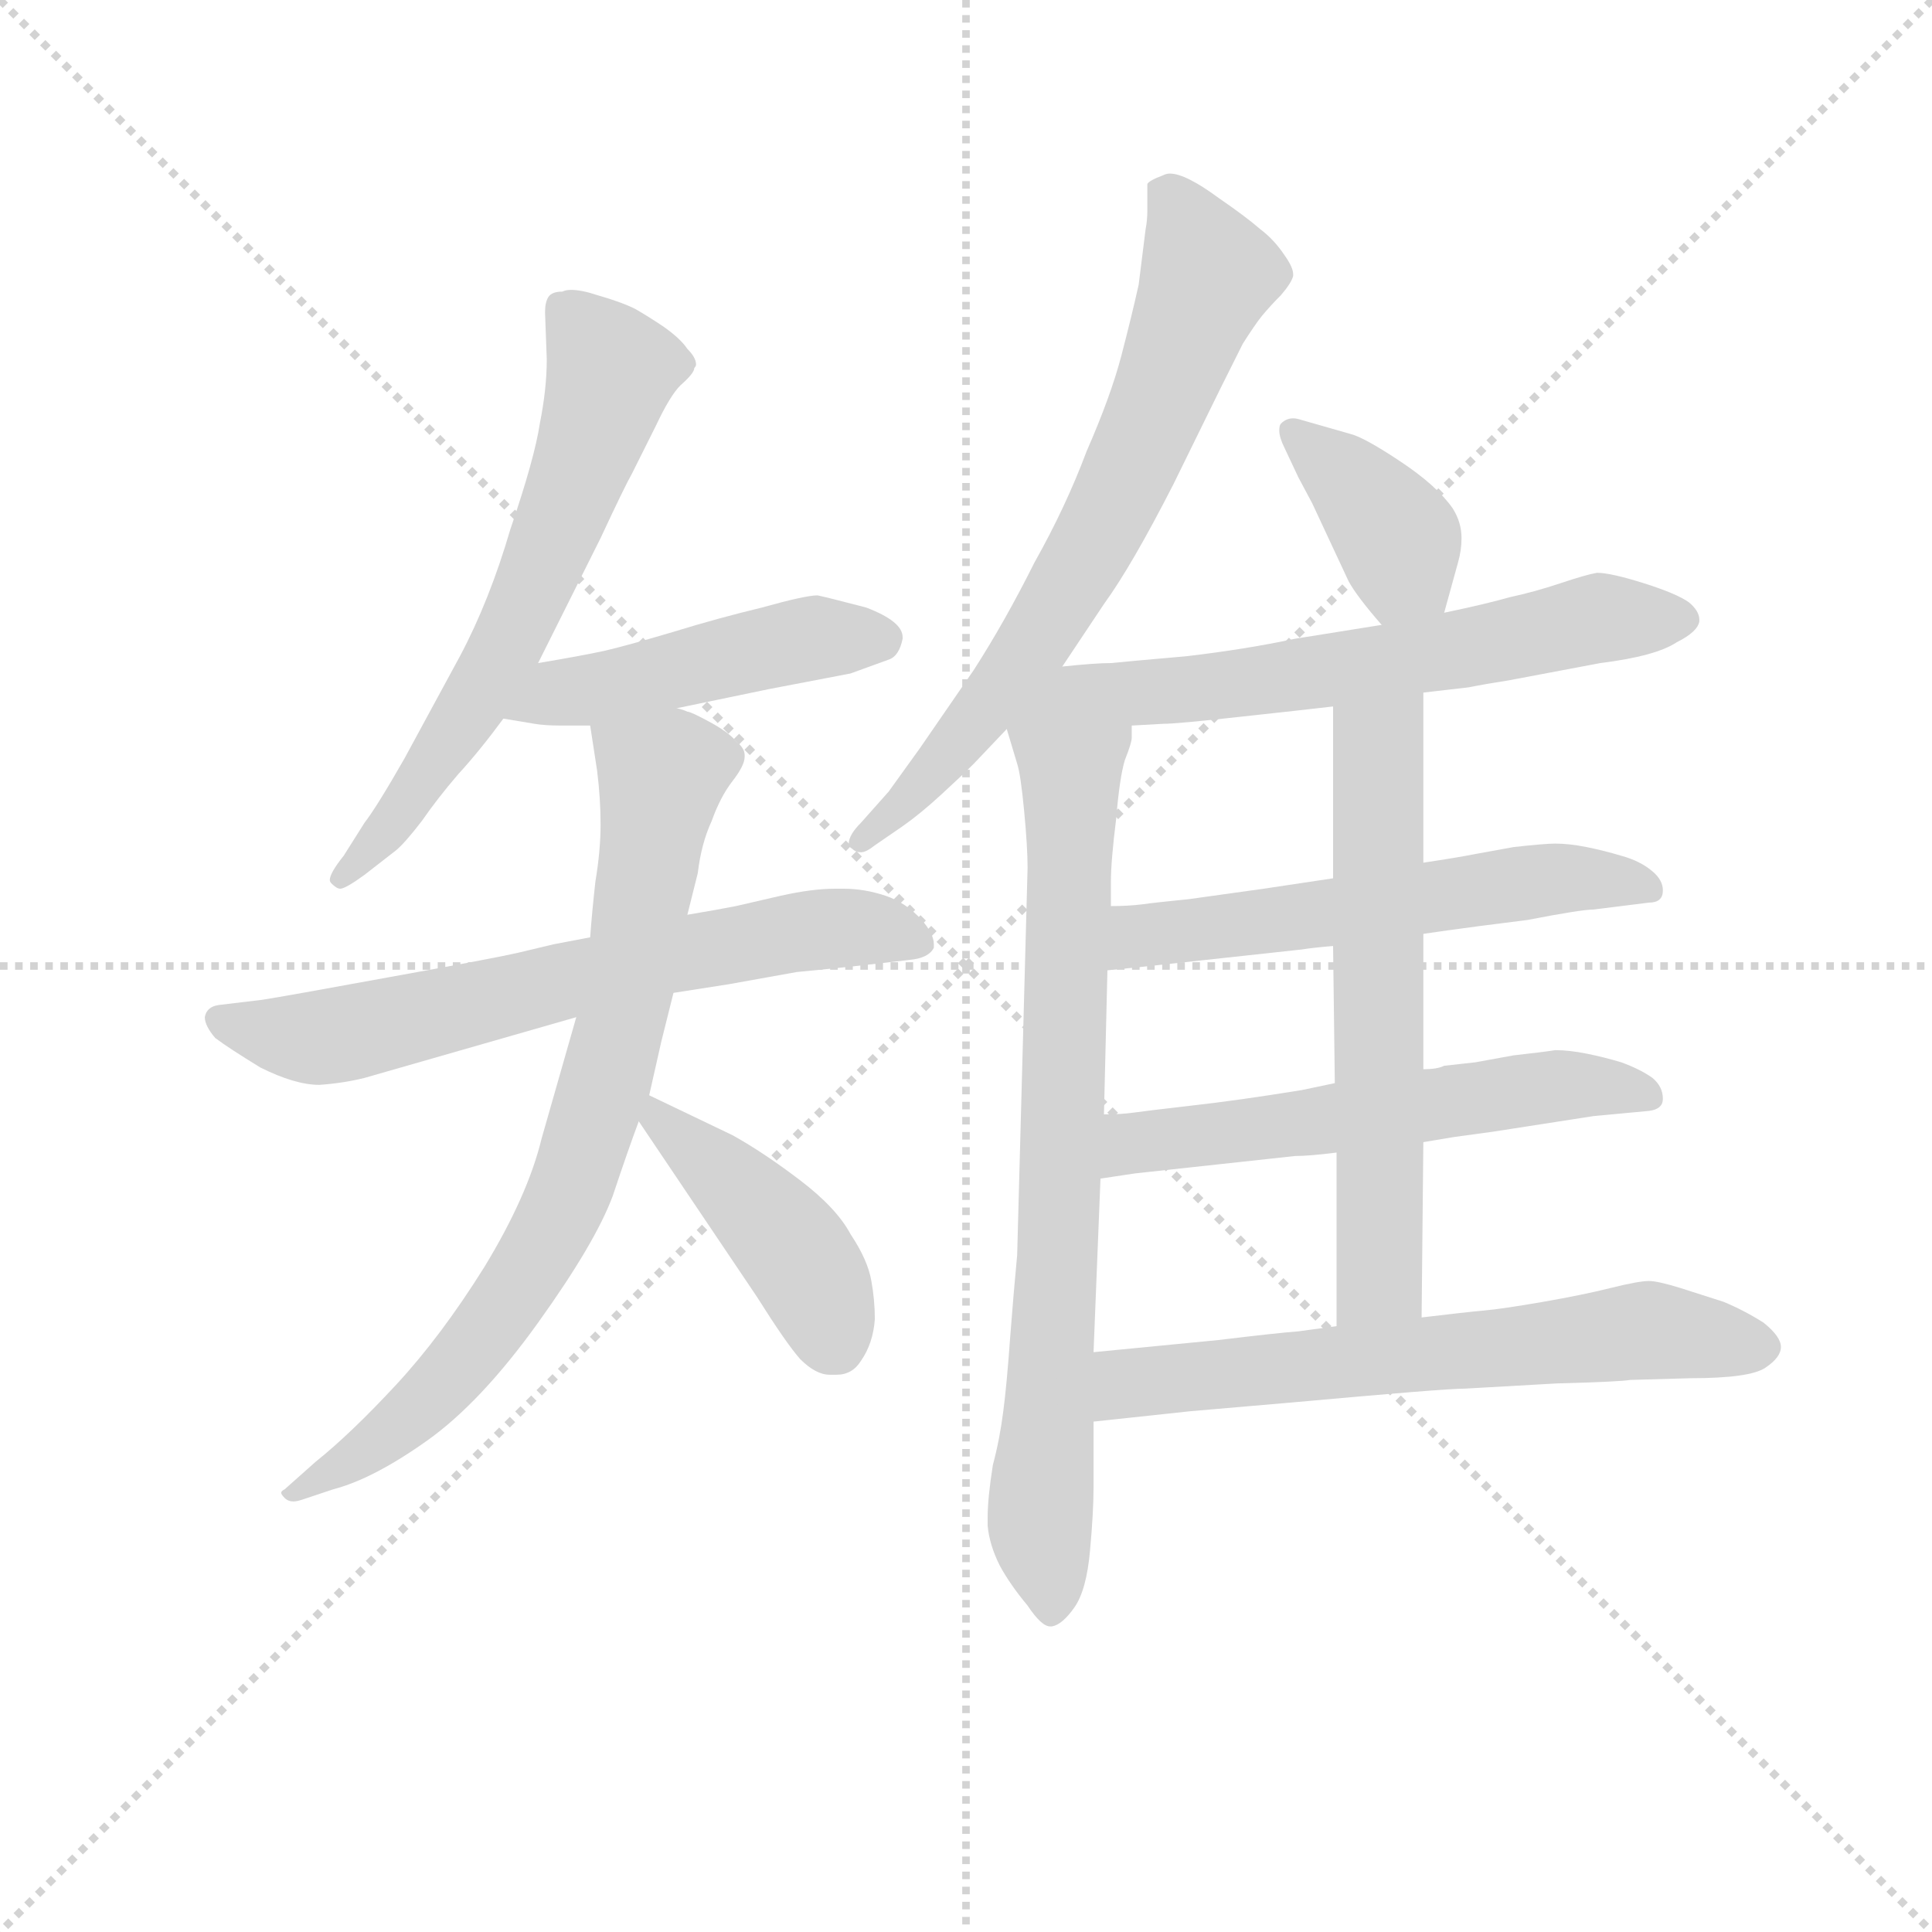 <svg version="1.1" viewBox="0 0 1024 1024" xmlns="http://www.w3.org/2000/svg">
  <g stroke="lightgray" stroke-dasharray="1,1" stroke-width="1" transform="scale(4, 4)">
    <line x1="0" y1="0" x2="256" y2="256"></line>
    <line x1="256" y1="0" x2="0" y2="256"></line>
    <line x1="128" y1="0" x2="128" y2="256"></line>
    <line x1="0" y1="128" x2="256" y2="128"></line>
  </g>
  <g transform="scale(0.92, -0.92) translate(60, -830)">
    <style type="text/css">
      
        @keyframes keyframes0 {
          from {
            stroke: blue;
            stroke-dashoffset: 638;
            stroke-width: 128;
          }
          67% {
            animation-timing-function: step-end;
            stroke: blue;
            stroke-dashoffset: 0;
            stroke-width: 128;
          }
          to {
            stroke: black;
            stroke-width: 1024;
          }
        }
        #make-me-a-hanzi-animation-0 {
          animation: keyframes0 0.769s both;
          animation-delay: 0s;
          animation-timing-function: linear;
        }
      
        @keyframes keyframes1 {
          from {
            stroke: blue;
            stroke-dashoffset: 475;
            stroke-width: 128;
          }
          61% {
            animation-timing-function: step-end;
            stroke: blue;
            stroke-dashoffset: 0;
            stroke-width: 128;
          }
          to {
            stroke: black;
            stroke-width: 1024;
          }
        }
        #make-me-a-hanzi-animation-1 {
          animation: keyframes1 0.637s both;
          animation-delay: 0.769s;
          animation-timing-function: linear;
        }
      
        @keyframes keyframes2 {
          from {
            stroke: blue;
            stroke-dashoffset: 668;
            stroke-width: 128;
          }
          68% {
            animation-timing-function: step-end;
            stroke: blue;
            stroke-dashoffset: 0;
            stroke-width: 128;
          }
          to {
            stroke: black;
            stroke-width: 1024;
          }
        }
        #make-me-a-hanzi-animation-2 {
          animation: keyframes2 0.794s both;
          animation-delay: 1.406s;
          animation-timing-function: linear;
        }
      
        @keyframes keyframes3 {
          from {
            stroke: blue;
            stroke-dashoffset: 784;
            stroke-width: 128;
          }
          72% {
            animation-timing-function: step-end;
            stroke: blue;
            stroke-dashoffset: 0;
            stroke-width: 128;
          }
          to {
            stroke: black;
            stroke-width: 1024;
          }
        }
        #make-me-a-hanzi-animation-3 {
          animation: keyframes3 0.888s both;
          animation-delay: 2.199s;
          animation-timing-function: linear;
        }
      
        @keyframes keyframes4 {
          from {
            stroke: blue;
            stroke-dashoffset: 434;
            stroke-width: 128;
          }
          59% {
            animation-timing-function: step-end;
            stroke: blue;
            stroke-dashoffset: 0;
            stroke-width: 128;
          }
          to {
            stroke: black;
            stroke-width: 1024;
          }
        }
        #make-me-a-hanzi-animation-4 {
          animation: keyframes4 0.603s both;
          animation-delay: 3.087s;
          animation-timing-function: linear;
        }
      
        @keyframes keyframes5 {
          from {
            stroke: blue;
            stroke-dashoffset: 694;
            stroke-width: 128;
          }
          69% {
            animation-timing-function: step-end;
            stroke: blue;
            stroke-dashoffset: 0;
            stroke-width: 128;
          }
          to {
            stroke: black;
            stroke-width: 1024;
          }
        }
        #make-me-a-hanzi-animation-5 {
          animation: keyframes5 0.815s both;
          animation-delay: 3.691s;
          animation-timing-function: linear;
        }
      
        @keyframes keyframes6 {
          from {
            stroke: blue;
            stroke-dashoffset: 776;
            stroke-width: 128;
          }
          72% {
            animation-timing-function: step-end;
            stroke: blue;
            stroke-dashoffset: 0;
            stroke-width: 128;
          }
          to {
            stroke: black;
            stroke-width: 1024;
          }
        }
        #make-me-a-hanzi-animation-6 {
          animation: keyframes6 0.882s both;
          animation-delay: 4.505s;
          animation-timing-function: linear;
        }
      
        @keyframes keyframes7 {
          from {
            stroke: blue;
            stroke-dashoffset: 382;
            stroke-width: 128;
          }
          55% {
            animation-timing-function: step-end;
            stroke: blue;
            stroke-dashoffset: 0;
            stroke-width: 128;
          }
          to {
            stroke: black;
            stroke-width: 1024;
          }
        }
        #make-me-a-hanzi-animation-7 {
          animation: keyframes7 0.561s both;
          animation-delay: 5.387s;
          animation-timing-function: linear;
        }
      
        @keyframes keyframes8 {
          from {
            stroke: blue;
            stroke-dashoffset: 649;
            stroke-width: 128;
          }
          68% {
            animation-timing-function: step-end;
            stroke: blue;
            stroke-dashoffset: 0;
            stroke-width: 128;
          }
          to {
            stroke: black;
            stroke-width: 1024;
          }
        }
        #make-me-a-hanzi-animation-8 {
          animation: keyframes8 0.778s both;
          animation-delay: 5.948s;
          animation-timing-function: linear;
        }
      
        @keyframes keyframes9 {
          from {
            stroke: blue;
            stroke-dashoffset: 571;
            stroke-width: 128;
          }
          65% {
            animation-timing-function: step-end;
            stroke: blue;
            stroke-dashoffset: 0;
            stroke-width: 128;
          }
          to {
            stroke: black;
            stroke-width: 1024;
          }
        }
        #make-me-a-hanzi-animation-9 {
          animation: keyframes9 0.715s both;
          animation-delay: 6.726s;
          animation-timing-function: linear;
        }
      
        @keyframes keyframes10 {
          from {
            stroke: blue;
            stroke-dashoffset: 575;
            stroke-width: 128;
          }
          65% {
            animation-timing-function: step-end;
            stroke: blue;
            stroke-dashoffset: 0;
            stroke-width: 128;
          }
          to {
            stroke: black;
            stroke-width: 1024;
          }
        }
        #make-me-a-hanzi-animation-10 {
          animation: keyframes10 0.718s both;
          animation-delay: 7.441s;
          animation-timing-function: linear;
        }
      
        @keyframes keyframes11 {
          from {
            stroke: blue;
            stroke-dashoffset: 622;
            stroke-width: 128;
          }
          67% {
            animation-timing-function: step-end;
            stroke: blue;
            stroke-dashoffset: 0;
            stroke-width: 128;
          }
          to {
            stroke: black;
            stroke-width: 1024;
          }
        }
        #make-me-a-hanzi-animation-11 {
          animation: keyframes11 0.756s both;
          animation-delay: 8.159s;
          animation-timing-function: linear;
        }
      
        @keyframes keyframes12 {
          from {
            stroke: blue;
            stroke-dashoffset: 643;
            stroke-width: 128;
          }
          68% {
            animation-timing-function: step-end;
            stroke: blue;
            stroke-dashoffset: 0;
            stroke-width: 128;
          }
          to {
            stroke: black;
            stroke-width: 1024;
          }
        }
        #make-me-a-hanzi-animation-12 {
          animation: keyframes12 0.773s both;
          animation-delay: 8.915s;
          animation-timing-function: linear;
        }
      
    </style>
    
      <path d="M 250 448 L 259 466 L 286 520 Q 300 550 304 557 L 318 585 Q 326 602 332 608 Q 340 615 340 618 Q 341 619 341 620 Q 341 624 336 629 Q 332 635 322 642 Q 313 648 306 652 Q 298 656 284 660 Q 275 663 269 663 Q 266 663 264 662 Q 258 662 256 659 Q 254 656 254 650 L 255 623 Q 255 606 251 586 Q 248 566 234 525 Q 222 484 205 452 L 173 393 Q 157 365 150 356 L 138 337 Q 130 327 130 323 Q 130 322 131 321 Q 134 318 136 318 Q 139 318 150 326 L 168 340 Q 173 344 183 357 Q 192 370 204 384 Q 216 397 230 416 L 250 448 Z" fill="lightgray"></path>
    
      <path d="M 330 422 L 383 433 L 430 442 L 452 450 Q 458 452 460 462 L 460 463 Q 460 472 439 480 Q 416 486 411 487 Q 404 487 379 480 Q 354 474 328 466 Q 301 458 288 455 Q 274 452 250 448 C 220 443 200 421 230 416 L 248 413 Q 254 412 263 412 L 280 412 L 330 422 Z" fill="lightgray"></path>
    
      <path d="M 280 290 L 259 286 L 238 281 Q 225 278 164 267 Q 104 256 91 254 L 66 251 Q 59 250 58 244 Q 58 239 64 232 Q 72 226 90 215 Q 110 205 124 205 Q 138 206 150 209 L 272 244 L 328 258 L 360 263 L 399 270 Q 420 272 438 274 L 464 277 Q 475 278 478 284 L 478 286 Q 478 292 471 300 Q 462 310 450 314 Q 438 318 426 318 L 421 318 Q 408 318 390 314 L 364 308 Q 354 306 336 303 L 280 290 Z" fill="lightgray"></path>
    
      <path d="M 280 412 L 284 386 Q 286 370 286 355 Q 286 340 283 322 Q 281 304 280 290 L 272 244 L 252 174 Q 244 141 219 100 Q 194 60 168 32 Q 142 4 122 -12 L 104 -28 Q 102 -29 102 -30 Q 102 -31 104 -33 Q 106 -35 109 -35 Q 111 -35 114 -34 L 132 -28 Q 155 -22 186 0 Q 217 22 250 68 Q 283 114 293 141 Q 302 168 308 184 L 314 199 L 321 230 L 328 258 L 336 303 L 342 327 Q 344 344 350 357 Q 355 371 362 380 Q 369 389 369 394 L 369 395 Q 369 399 364 403 Q 360 408 349 414 Q 338 420 336 420 Q 334 421 330 422 C 302 433 275 442 280 412 Z" fill="lightgray"></path>
    
      <path d="M 308 184 L 376 83 Q 393 56 401 47 Q 410 38 418 38 L 422 38 Q 431 38 436 46 Q 443 56 444 70 Q 444 81 442 92 Q 440 104 430 119 Q 422 134 401 150 Q 380 166 362 176 L 314 199 C 290 210 291 209 308 184 Z" fill="lightgray"></path>
    
      <path d="M 552 446 L 576 482 Q 592 504 616 551 L 643 606 L 656 632 Q 663 643 667 648 Q 672 654 678 660 Q 684 667 685 671 L 685 672 Q 685 676 680 683 Q 674 692 666 698 Q 658 705 642 716 Q 623 730 614 730 Q 612 730 610 729 Q 602 726 601 724 L 601 709 Q 601 703 600 698 L 596 666 Q 592 648 586 625 Q 580 602 566 570 Q 554 538 536 506 Q 519 472 501 444 L 470 399 L 452 374 L 436 356 Q 429 349 429 344 Q 429 342 431 341 Q 433 339 436 339 Q 439 339 444 343 L 460 354 Q 470 361 482 372 Q 494 383 501 390 L 520 410 L 552 446 Z" fill="lightgray"></path>
    
      <path d="M 520 410 L 526 390 Q 528 384 530 363 Q 532 342 532 330 L 526 107 Q 524 86 522 60 Q 520 32 518 17 Q 516 1 512 -14 Q 509 -33 509 -44 L 509 -49 Q 510 -60 516 -72 Q 522 -83 532 -95 Q 540 -107 545 -107 L 546 -107 Q 552 -106 559 -96 Q 566 -86 568 -63 Q 570 -41 570 -27 L 570 11 L 570 51 L 574 151 L 576 188 L 578 271 L 580 308 L 580 322 Q 580 334 583 358 Q 585 382 588 392 Q 592 402 592 405 L 592 412 C 597 442 511 439 520 410 Z" fill="lightgray"></path>
    
      <path d="M 772 477 L 780 506 Q 782 513 782 520 Q 782 529 777 537 Q 768 550 747 564 Q 726 578 718 580 L 690 588 Q 687 589 685 589 Q 681 589 678 586 Q 677 585 677 582 Q 677 578 680 572 L 688 555 L 696 540 L 717 495 Q 722 486 736 470 C 756 447 764 448 772 477 Z" fill="lightgray"></path>
    
      <path d="M 760 431 L 786 434 Q 796 436 809 438 L 862 448 Q 894 452 906 460 Q 918 466 919 472 L 919 473 Q 919 478 913 483 Q 906 488 887 494 Q 868 500 860 500 Q 854 499 839 494 Q 824 489 810 486 Q 796 482 772 477 L 736 470 L 686 462 Q 658 456 624 452 Q 590 449 580 448 Q 571 448 552 446 C 485 440 491 406 592 412 L 610 413 Q 618 413 654 417 Q 691 421 708 423 L 760 431 Z" fill="lightgray"></path>
    
      <path d="M 760 292 L 774 294 Q 788 296 820 300 Q 851 306 858 306 L 890 310 Q 898 310 898 317 Q 898 323 892 328 Q 885 334 874 337 Q 864 340 854 342 Q 844 344 836 344 Q 830 344 812 342 L 790 338 Q 780 336 760 333 L 708 324 L 668 318 L 625 312 Q 605 310 598 309 Q 590 308 580 308 C 550 307 548 268 578 271 L 598 273 L 690 283 Q 696 284 708 285 L 760 292 Z" fill="lightgray"></path>
    
      <path d="M 760 172 L 778 175 L 800 178 L 858 187 L 890 190 Q 898 191 898 197 Q 898 204 892 209 Q 885 214 874 218 Q 864 221 854 223 Q 844 225 836 225 Q 830 224 812 222 L 790 218 L 772 216 Q 768 214 760 214 L 709 206 L 690 202 Q 653 196 626 193 Q 600 190 593 189 Q 586 188 576 188 C 546 187 544 147 574 151 L 594 154 L 686 164 Q 694 164 710 166 L 760 172 Z" fill="lightgray"></path>
    
      <path d="M 759 71 L 760 172 L 760 214 L 760 292 L 760 333 L 760 431 C 760 461 708 453 708 423 L 708 324 L 708 285 L 709 206 L 710 166 L 710 66 C 710 36 759 41 759 71 Z" fill="lightgray"></path>
    
      <path d="M 570 11 L 626 17 L 684 22 Q 772 30 784 30 L 837 33 Q 874 34 879 35 L 914 36 Q 948 36 957 42 Q 966 48 966 54 Q 966 60 956 68 Q 945 75 933 80 L 908 88 Q 895 92 890 92 Q 884 92 868 88 Q 852 84 829 80 Q 806 76 795 75 Q 784 74 759 71 L 710 66 L 688 63 Q 675 62 642 58 L 570 51 C 540 48 540 8 570 11 Z" fill="lightgray"></path>
    
    
      <clipPath id="make-me-a-hanzi-clip-0">
        <path d="M 250 448 L 259 466 L 286 520 Q 300 550 304 557 L 318 585 Q 326 602 332 608 Q 340 615 340 618 Q 341 619 341 620 Q 341 624 336 629 Q 332 635 322 642 Q 313 648 306 652 Q 298 656 284 660 Q 275 663 269 663 Q 266 663 264 662 Q 258 662 256 659 Q 254 656 254 650 L 255 623 Q 255 606 251 586 Q 248 566 234 525 Q 222 484 205 452 L 173 393 Q 157 365 150 356 L 138 337 Q 130 327 130 323 Q 130 322 131 321 Q 134 318 136 318 Q 139 318 150 326 L 168 340 Q 173 344 183 357 Q 192 370 204 384 Q 216 397 230 416 L 250 448 Z"></path>
      </clipPath>
      <path clip-path="url(#make-me-a-hanzi-clip-0)" d="M 263 653 L 292 616 L 267 540 L 211 421 L 169 359 L 135 324" fill="none" id="make-me-a-hanzi-animation-0" stroke-dasharray="510 1020" stroke-linecap="round"></path>
    
      <clipPath id="make-me-a-hanzi-clip-1">
        <path d="M 330 422 L 383 433 L 430 442 L 452 450 Q 458 452 460 462 L 460 463 Q 460 472 439 480 Q 416 486 411 487 Q 404 487 379 480 Q 354 474 328 466 Q 301 458 288 455 Q 274 452 250 448 C 220 443 200 421 230 416 L 248 413 Q 254 412 263 412 L 280 412 L 330 422 Z"></path>
      </clipPath>
      <path clip-path="url(#make-me-a-hanzi-clip-1)" d="M 235 420 L 392 460 L 449 463" fill="none" id="make-me-a-hanzi-animation-1" stroke-dasharray="347 694" stroke-linecap="round"></path>
    
      <clipPath id="make-me-a-hanzi-clip-2">
        <path d="M 280 290 L 259 286 L 238 281 Q 225 278 164 267 Q 104 256 91 254 L 66 251 Q 59 250 58 244 Q 58 239 64 232 Q 72 226 90 215 Q 110 205 124 205 Q 138 206 150 209 L 272 244 L 328 258 L 360 263 L 399 270 Q 420 272 438 274 L 464 277 Q 475 278 478 284 L 478 286 Q 478 292 471 300 Q 462 310 450 314 Q 438 318 426 318 L 421 318 Q 408 318 390 314 L 364 308 Q 354 306 336 303 L 280 290 Z"></path>
      </clipPath>
      <path clip-path="url(#make-me-a-hanzi-clip-2)" d="M 67 241 L 128 232 L 402 294 L 448 295 L 469 285" fill="none" id="make-me-a-hanzi-animation-2" stroke-dasharray="540 1080" stroke-linecap="round"></path>
    
      <clipPath id="make-me-a-hanzi-clip-3">
        <path d="M 280 412 L 284 386 Q 286 370 286 355 Q 286 340 283 322 Q 281 304 280 290 L 272 244 L 252 174 Q 244 141 219 100 Q 194 60 168 32 Q 142 4 122 -12 L 104 -28 Q 102 -29 102 -30 Q 102 -31 104 -33 Q 106 -35 109 -35 Q 111 -35 114 -34 L 132 -28 Q 155 -22 186 0 Q 217 22 250 68 Q 283 114 293 141 Q 302 168 308 184 L 314 199 L 321 230 L 328 258 L 336 303 L 342 327 Q 344 344 350 357 Q 355 371 362 380 Q 369 389 369 394 L 369 395 Q 369 399 364 403 Q 360 408 349 414 Q 338 420 336 420 Q 334 421 330 422 C 302 433 275 442 280 412 Z"></path>
      </clipPath>
      <path clip-path="url(#make-me-a-hanzi-clip-3)" d="M 359 395 L 321 382 L 291 212 L 269 146 L 247 102 L 170 8 L 105 -30" fill="none" id="make-me-a-hanzi-animation-3" stroke-dasharray="656 1312" stroke-linecap="round"></path>
    
      <clipPath id="make-me-a-hanzi-clip-4">
        <path d="M 308 184 L 376 83 Q 393 56 401 47 Q 410 38 418 38 L 422 38 Q 431 38 436 46 Q 443 56 444 70 Q 444 81 442 92 Q 440 104 430 119 Q 422 134 401 150 Q 380 166 362 176 L 314 199 C 290 210 291 209 308 184 Z"></path>
      </clipPath>
      <path clip-path="url(#make-me-a-hanzi-clip-4)" d="M 318 193 L 320 183 L 395 113 L 422 54" fill="none" id="make-me-a-hanzi-animation-4" stroke-dasharray="306 612" stroke-linecap="round"></path>
    
      <clipPath id="make-me-a-hanzi-clip-5">
        <path d="M 552 446 L 576 482 Q 592 504 616 551 L 643 606 L 656 632 Q 663 643 667 648 Q 672 654 678 660 Q 684 667 685 671 L 685 672 Q 685 676 680 683 Q 674 692 666 698 Q 658 705 642 716 Q 623 730 614 730 Q 612 730 610 729 Q 602 726 601 724 L 601 709 Q 601 703 600 698 L 596 666 Q 592 648 586 625 Q 580 602 566 570 Q 554 538 536 506 Q 519 472 501 444 L 470 399 L 452 374 L 436 356 Q 429 349 429 344 Q 429 342 431 341 Q 433 339 436 339 Q 439 339 444 343 L 460 354 Q 470 361 482 372 Q 494 383 501 390 L 520 410 L 552 446 Z"></path>
      </clipPath>
      <path clip-path="url(#make-me-a-hanzi-clip-5)" d="M 611 717 L 636 672 L 581 537 L 526 445 L 460 365 L 436 347" fill="none" id="make-me-a-hanzi-animation-5" stroke-dasharray="566 1132" stroke-linecap="round"></path>
    
      <clipPath id="make-me-a-hanzi-clip-6">
        <path d="M 520 410 L 526 390 Q 528 384 530 363 Q 532 342 532 330 L 526 107 Q 524 86 522 60 Q 520 32 518 17 Q 516 1 512 -14 Q 509 -33 509 -44 L 509 -49 Q 510 -60 516 -72 Q 522 -83 532 -95 Q 540 -107 545 -107 L 546 -107 Q 552 -106 559 -96 Q 566 -86 568 -63 Q 570 -41 570 -27 L 570 11 L 570 51 L 574 151 L 576 188 L 578 271 L 580 308 L 580 322 Q 580 334 583 358 Q 585 382 588 392 Q 592 402 592 405 L 592 412 C 597 442 511 439 520 410 Z"></path>
      </clipPath>
      <path clip-path="url(#make-me-a-hanzi-clip-6)" d="M 585 409 L 556 375 L 552 171 L 539 -42 L 546 -99" fill="none" id="make-me-a-hanzi-animation-6" stroke-dasharray="648 1296" stroke-linecap="round"></path>
    
      <clipPath id="make-me-a-hanzi-clip-7">
        <path d="M 772 477 L 780 506 Q 782 513 782 520 Q 782 529 777 537 Q 768 550 747 564 Q 726 578 718 580 L 690 588 Q 687 589 685 589 Q 681 589 678 586 Q 677 585 677 582 Q 677 578 680 572 L 688 555 L 696 540 L 717 495 Q 722 486 736 470 C 756 447 764 448 772 477 Z"></path>
      </clipPath>
      <path clip-path="url(#make-me-a-hanzi-clip-7)" d="M 684 582 L 735 534 L 749 502 L 764 487" fill="none" id="make-me-a-hanzi-animation-7" stroke-dasharray="254 508" stroke-linecap="round"></path>
    
      <clipPath id="make-me-a-hanzi-clip-8">
        <path d="M 760 431 L 786 434 Q 796 436 809 438 L 862 448 Q 894 452 906 460 Q 918 466 919 472 L 919 473 Q 919 478 913 483 Q 906 488 887 494 Q 868 500 860 500 Q 854 499 839 494 Q 824 489 810 486 Q 796 482 772 477 L 736 470 L 686 462 Q 658 456 624 452 Q 590 449 580 448 Q 571 448 552 446 C 485 440 491 406 592 412 L 610 413 Q 618 413 654 417 Q 691 421 708 423 L 760 431 Z"></path>
      </clipPath>
      <path clip-path="url(#make-me-a-hanzi-clip-8)" d="M 527 412 L 561 430 L 661 436 L 862 474 L 912 473" fill="none" id="make-me-a-hanzi-animation-8" stroke-dasharray="521 1042" stroke-linecap="round"></path>
    
      <clipPath id="make-me-a-hanzi-clip-9">
        <path d="M 760 292 L 774 294 Q 788 296 820 300 Q 851 306 858 306 L 890 310 Q 898 310 898 317 Q 898 323 892 328 Q 885 334 874 337 Q 864 340 854 342 Q 844 344 836 344 Q 830 344 812 342 L 790 338 Q 780 336 760 333 L 708 324 L 668 318 L 625 312 Q 605 310 598 309 Q 590 308 580 308 C 550 307 548 268 578 271 L 598 273 L 690 283 Q 696 284 708 285 L 760 292 Z"></path>
      </clipPath>
      <path clip-path="url(#make-me-a-hanzi-clip-9)" d="M 582 277 L 594 289 L 618 294 L 799 319 L 839 324 L 889 319" fill="none" id="make-me-a-hanzi-animation-9" stroke-dasharray="443 886" stroke-linecap="round"></path>
    
      <clipPath id="make-me-a-hanzi-clip-10">
        <path d="M 760 172 L 778 175 L 800 178 L 858 187 L 890 190 Q 898 191 898 197 Q 898 204 892 209 Q 885 214 874 218 Q 864 221 854 223 Q 844 225 836 225 Q 830 224 812 222 L 790 218 L 772 216 Q 768 214 760 214 L 709 206 L 690 202 Q 653 196 626 193 Q 600 190 593 189 Q 586 188 576 188 C 546 187 544 147 574 151 L 594 154 L 686 164 Q 694 164 710 166 L 760 172 Z"></path>
      </clipPath>
      <path clip-path="url(#make-me-a-hanzi-clip-10)" d="M 578 157 L 589 169 L 607 174 L 839 205 L 889 200" fill="none" id="make-me-a-hanzi-animation-10" stroke-dasharray="447 894" stroke-linecap="round"></path>
    
      <clipPath id="make-me-a-hanzi-clip-11">
        <path d="M 759 71 L 760 172 L 760 214 L 760 292 L 760 333 L 760 431 C 760 461 708 453 708 423 L 708 324 L 708 285 L 709 206 L 710 166 L 710 66 C 710 36 759 41 759 71 Z"></path>
      </clipPath>
      <path clip-path="url(#make-me-a-hanzi-clip-11)" d="M 754 424 L 734 401 L 735 94 L 715 73" fill="none" id="make-me-a-hanzi-animation-11" stroke-dasharray="494 988" stroke-linecap="round"></path>
    
      <clipPath id="make-me-a-hanzi-clip-12">
        <path d="M 570 11 L 626 17 L 684 22 Q 772 30 784 30 L 837 33 Q 874 34 879 35 L 914 36 Q 948 36 957 42 Q 966 48 966 54 Q 966 60 956 68 Q 945 75 933 80 L 908 88 Q 895 92 890 92 Q 884 92 868 88 Q 852 84 829 80 Q 806 76 795 75 Q 784 74 759 71 L 710 66 L 688 63 Q 675 62 642 58 L 570 51 C 540 48 540 8 570 11 Z"></path>
      </clipPath>
      <path clip-path="url(#make-me-a-hanzi-clip-12)" d="M 576 18 L 593 34 L 889 64 L 954 53" fill="none" id="make-me-a-hanzi-animation-12" stroke-dasharray="515 1030" stroke-linecap="round"></path>
    
  </g>
</svg>